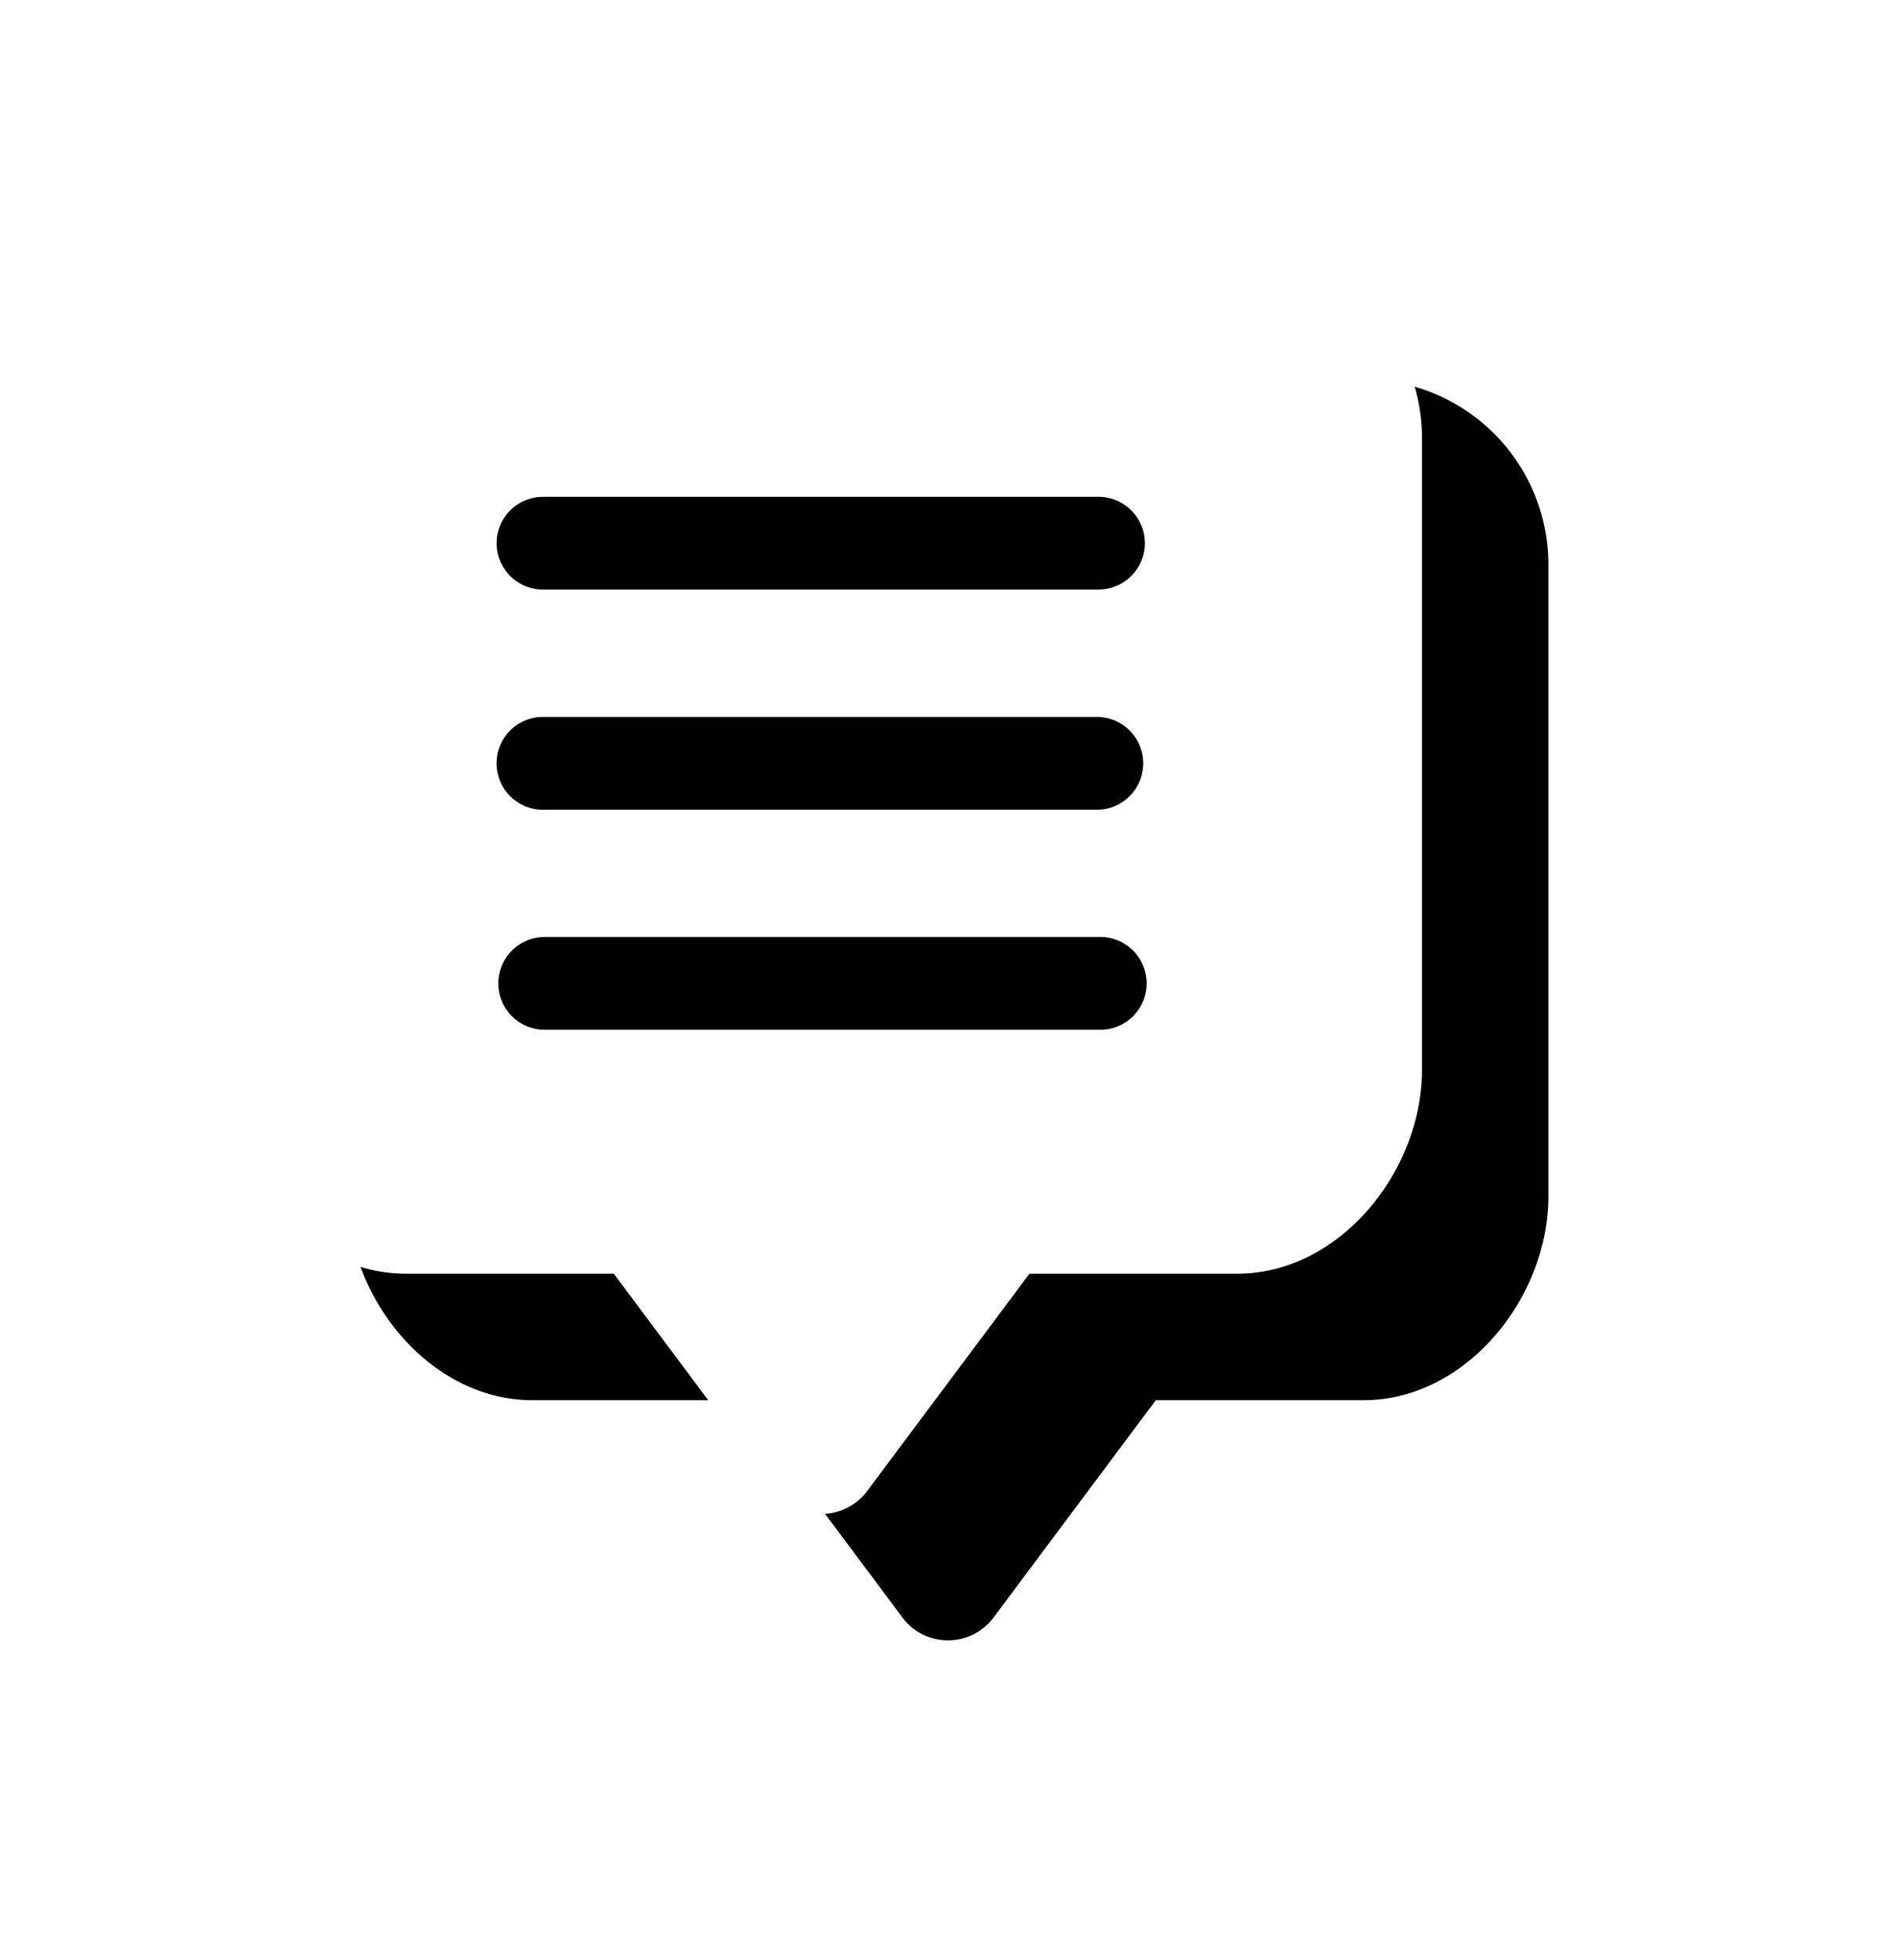 <svg xmlns="http://www.w3.org/2000/svg" xmlns:xlink="http://www.w3.org/1999/xlink" width="30" height="31" viewBox="0 0 30 31">
    <defs>
        <path id="b" d="M23.288 27.143l-2.567 3.437a.9.9 0 0 1-1.442 0l-2.567-3.437h-3.289c-1.613 0-2.923-1.607-2.923-3.229v-9.979A2.93 2.93 0 0 1 13.423 11h13.154a2.93 2.93 0 0 1 2.923 2.935v9.979c0 1.62-1.31 3.229-2.923 3.229h-3.289zm-8.403-4.592c0 .406.328.734.733.734h8.764a.734.734 0 1 0 0-1.467h-8.764a.734.734 0 0 0-.733.733zm.733-4.213a.734.734 0 1 0 0 1.467h8.764a.734.734 0 0 0 0-1.467h-8.764zm0-3.48a.733.733 0 1 0 0 1.465h8.764a.733.733 0 0 0 0-1.466h-8.764z"/>
        <filter id="a" width="205.3%" height="200%" x="-42.1%" y="-40%" filterUnits="objectBoundingBox">
            <feOffset dx="2" dy="2" in="SourceAlpha" result="shadowOffsetOuter1"/>
            <feGaussianBlur in="shadowOffsetOuter1" result="shadowBlurOuter1" stdDeviation="3"/>
            <feColorMatrix in="shadowBlurOuter1" values="0 0 0 0 0.165 0 0 0 0 0.365 0 0 0 0 0.565 0 0 0 0.2 0"/>
        </filter>
    </defs>
    <g fill="none" fill-rule="nonzero" transform="translate(-7 -7)">
        <use fill="#000" filter="url(#a)" xlink:href="#b"/>
        <use fill="#FFF" fill-rule="evenodd" xlink:href="#b"/>
    </g>
</svg>
